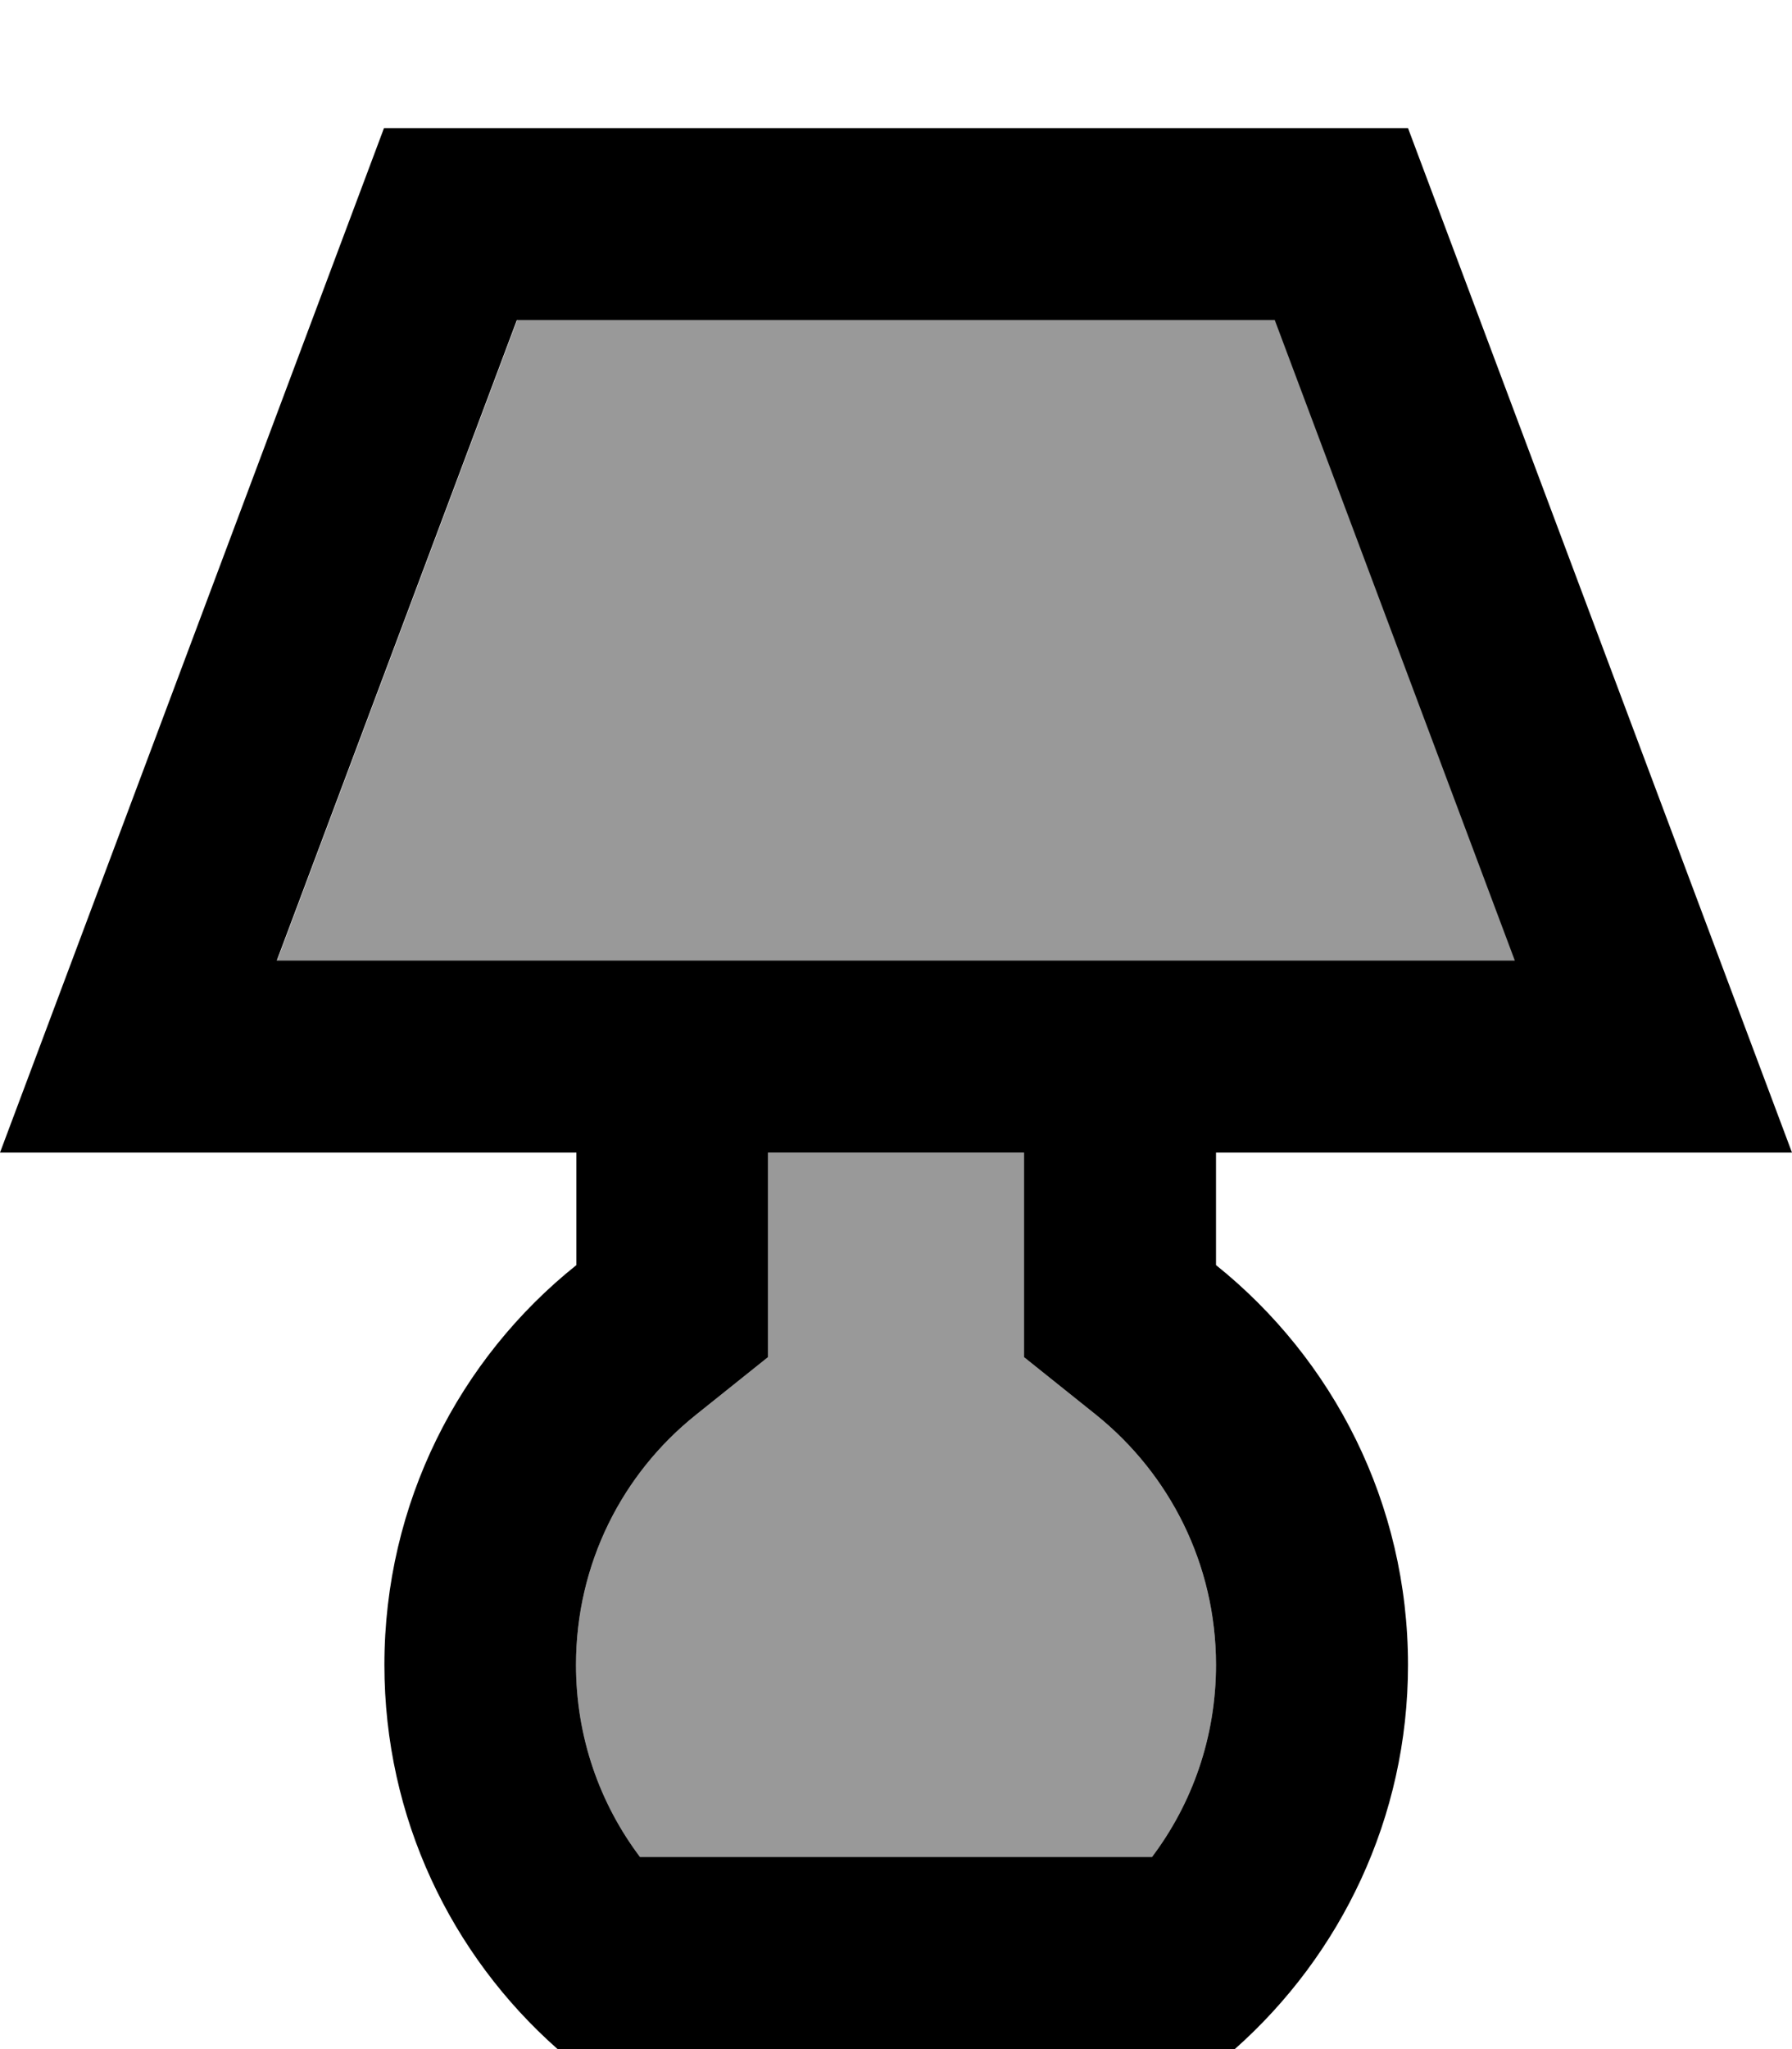 <svg xmlns="http://www.w3.org/2000/svg" viewBox="0 0 448 512"><!--! Font Awesome Pro 7.0.0 by @fontawesome - https://fontawesome.com License - https://fontawesome.com/license (Commercial License) Copyright 2025 Fonticons, Inc. --><path style="fill:currentColor;opacity:.4" d="M69.3 240l309.5 0-60-160-189.5 0-60 160zM144 416c0 18 5.9 34.6 16 48l128 0c10.1-13.4 16-30 16-48 0-25.2-11.6-47.7-30-62.5l-18-14.4 0-51.1-64 0 0 51.1-18 14.4c-18.4 14.7-30 37.2-30 62.5z"/><path style="fill:currentColor;opacity:1" d="M51.3 288l-51.3 0 96-256 256 0 96 256-144 0 0 28.1c29.3 23.5 48 59.5 48 99.9 0 38.2-16.8 72.5-43.3 96l-169.3 0c-26.6-23.5-43.3-57.8-43.3-96 0-40.4 18.7-76.5 48-99.9l0-28.1-92.7 0zM144 240l234.7 0-60-160-189.5 0-60 160 74.7 0zm48 48l0 51.1-18 14.4c-18.4 14.7-30 37.2-30 62.5 0 18 5.9 34.6 16 48l128 0c10.1-13.4 16-30 16-48 0-25.2-11.6-47.7-30-62.5l-18-14.4 0-51.1-64 0z"/></svg>